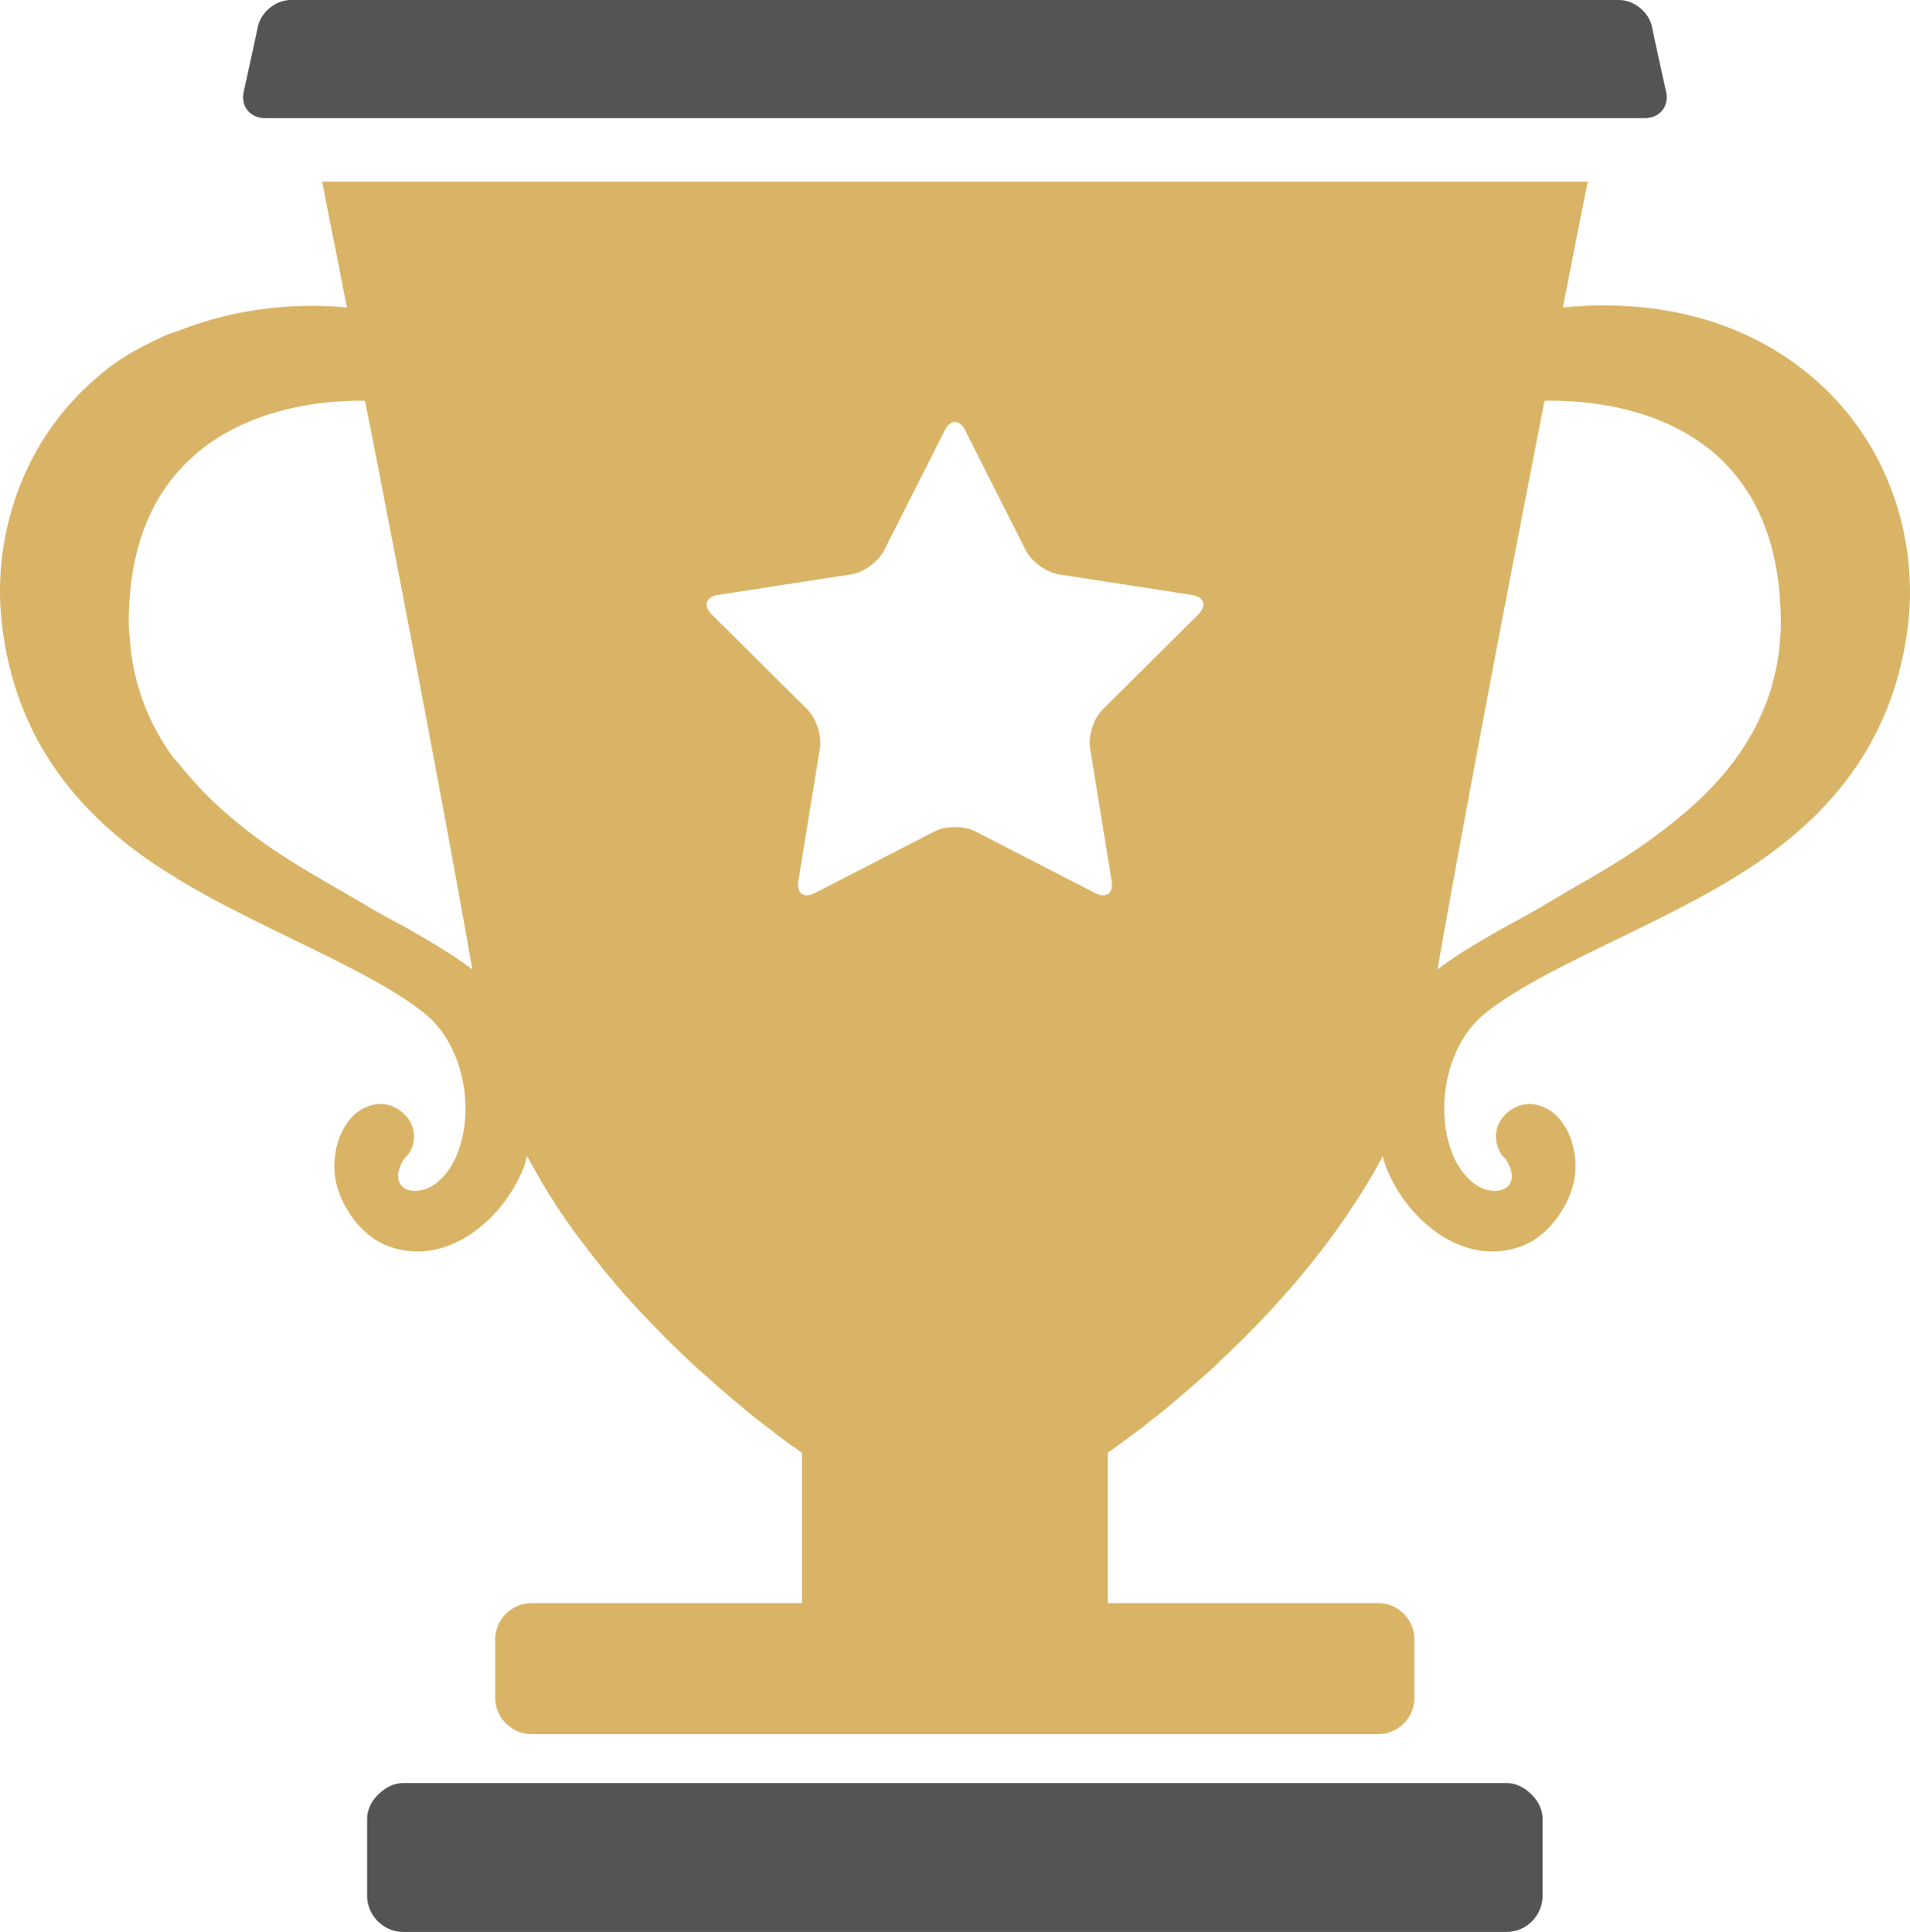 <svg xmlns="http://www.w3.org/2000/svg" viewBox="0 0 998.443 1010"><path fill="#545454" d="M787.588 932.169H210.766c-4.775 0-8.832 2.176-12.15 5.134-3.968 3.474-6.702 8.137-6.702 13.763v40.036c0 10.29 8.563 18.898 18.852 18.898h576.822c10.334 0 18.787-8.608 18.787-18.898v-40.036c0-5.626-2.737-10.289-6.682-13.763-3.182-2.958-7.352-5.134-12.105-5.134zM181.445 0H151.99c-7.846 0-15.467 6.232-17.171 13.854l-1.3 6.142-4.528 20.847-1.57 7.128c-1.703 7.644 3.34 13.81 11.209 13.81h721.14c7.8 0 12.912-6.166 11.163-13.81l-1.592-7.128-4.55-20.847-1.256-6.142C861.855 6.232 854.098 0 846.387 0H181.445z"/><path fill="#DAB466" d="M938.295 190.025c-41.897-30.33-90.025-32.437-121.318-29.254 1.815-8.943 3.273-16.767 4.751-24.075 1.57-8.159 2.848-14.818 4.103-20.803 2.533-13.114 4.192-20.958 4.192-20.958H168.4s1.57 7.844 4.08 20.958c1.21 5.985 2.555 12.644 4.17 20.803 1.434 7.308 2.869 15.132 4.73 24.076-23-2.264-55.37-.74-87.493 11.97-2.465.897-4.819 1.525-7.307 2.556-8.922 4.124-17.888 8.495-26.676 14.727C10.654 225.936-3.692 281.417.77 323.965c6.321 61.711 40.17 102.083 84.039 130.463 2.936 1.883 6.12 3.744 9.078 5.65 43.354 26.136 99.037 46.491 127.954 69.625 20.175 16.095 26.563 49.36 17.35 73.078-2.51 6.927-7.912 14.638-14.75 18.024-5.626 2.733-14.75 3.047-16.23-4.507-.739-3.631 1.682-9.1 4.126-11.657 2.78-2.667 4.08-7.016 4.08-10.714 0-9.729-9.82-17.597-19.077-16.723-16.32 1.928-23.38 20.6-22.507 34.902.92 15.602 12.756 33.29 27.192 39.005 31.563 12.553 62.229-14.548 72.316-42.3.313-1.368.717-2.891 1.165-4.505 1.21 2.33 2.533 4.594 3.811 6.836.09.314.358.56.448.807 3.027 5.47 6.142 10.85 9.617 16.006.359.47.56 1.121 1.009 1.682 3.318 5.222 6.994 10.22 10.58 15.354h.045c7.577 10.223 15.423 20.197 23.538 29.523.403.247.582.56.807 1.053 4.035 4.327 8.047 8.833 11.993 13.025.156 0 .156 0 .156.066a484.228 484.228 0 0 0 23.852 23.74c.403.067.47.471.807.717 3.72 3.452 7.397 6.747 11.118 9.885 0 .158.135.248.18.315 7.352 6.366 13.987 11.993 19.905 16.812.404.247.628.247.785.65 2.892 2.174 5.514 4.26 8.048 6.188.09.156.269.156.403.313 4.932 3.878 8.922 6.769 11.701 8.855.314 0 .449.156.606.246 1.277.965 2.331 1.682 2.936 2.175.224.223.224.223.56.223.426.404.83.65.83.65v78.66H277.926c-10.445 0-19.054 8.586-19.054 18.898v30.621c0 10.377 8.609 18.986 19.054 18.986H720.52c10.38 0 18.83-8.608 18.83-18.986v-30.621c0-10.312-8.45-18.898-18.83-18.898H579.07v-78.66s.45-.246.853-.65c.269 0 .269 0 .515-.223.74-.493 1.615-1.21 3.071-2.175 0-.09.112-.156.315-.246 2.824-2.086 6.948-5.156 12.014-8.922.158-.09.158-.09.248-.09 2.443-1.995 5.109-4.259 8.091-6.433.18-.314.516-.314.627-.404a764.839 764.839 0 0 0 31.608-27.326c0-.247.202-.247.292-.493 11.768-10.85 24.165-23.313 36.382-37.39.067-.09.203-.157.404-.314 12.172-14.01 24.075-29.21 34.61-45.595.359-.337.45-.56.605-.807 5.067-7.801 9.818-15.692 14.123-24.053a28.028 28.028 0 0 0 1.278 4.505c9.976 27.753 40.73 54.853 72.204 42.3 14.436-5.715 26.272-23.403 27.236-39.004.806-14.302-6.165-32.975-22.55-34.903-9.26-.874-18.988 6.994-18.988 16.723 0 3.698 1.278 8.047 3.855 10.714 2.623 2.556 5 8.026 4.349 11.657-1.501 7.555-10.827 7.24-16.296 4.507-6.748-3.386-12.284-11.097-14.817-18.024-9.213-23.717-2.826-56.983 17.327-73.078 30.958-24.77 92.626-46.268 137.1-75.275 43.982-28.38 77.672-68.752 84.196-130.463 4.305-42.548-10.043-98.028-59.426-133.94zm-723.18 296.549c-7.756-4.394-15.96-8.497-23.537-13.092-18.83-11.298-37.705-21.206-55.459-34.05-15.736-11.545-30.172-24.323-42.233-39.723-1.3-1.591-2.824-2.982-4.057-4.663-12.934-18.336-20.331-38.354-21.946-60.794-.246-2.846-.582-5.715-.582-8.606 0-37.594 11.028-62.79 26.585-80.006 8.16-9.01 17.418-15.87 27.214-20.936 25.78-13.495 54.203-15.513 69.693-15.177 3.789 18.673 7.711 38.938 11.724 59.875 15.736 81.17 33.177 173.37 44.407 237.437-10.065-7.69-21.116-14.079-31.809-20.265zm715.446-152.322c-1.725 22.44-9.079 42.458-22.101 60.794-12.376 17.687-28.83 31.676-46.359 44.385-17.664 12.845-36.674 22.753-55.369 34.051-7.643 4.595-15.645 8.698-23.447 13.092-10.76 6.186-21.9 12.575-31.832 20.265 14.033-80.589 38.063-205.92 55.93-297.312 32.772-.694 123.515 7.375 123.515 116.118 0 2.892-.158 5.76-.337 8.607zM493.797 225.084c2.982-5.962 7.87-5.962 10.805 0l31.653 62.7c3.003 5.85 10.804 11.544 17.35 12.508l69.379 10.738c6.523 1.009 8.002 5.626 3.34 10.267l-49.786 49.518c-4.776 4.662-7.735 13.763-6.704 20.309l11.252 69.335c1.121 6.567-2.823 9.414-8.742 6.343l-62.43-32.123c-5.894-3.07-15.467-3.07-21.384 0l-62.43 32.123c-5.874 3.071-9.82.224-8.766-6.343l11.276-69.335c1.032-6.546-1.972-15.647-6.635-20.31l-49.854-49.517c-4.663-4.64-3.162-9.258 3.317-10.267l69.402-10.738c6.545-.964 14.346-6.657 17.305-12.508l31.653-62.7z"/></svg>